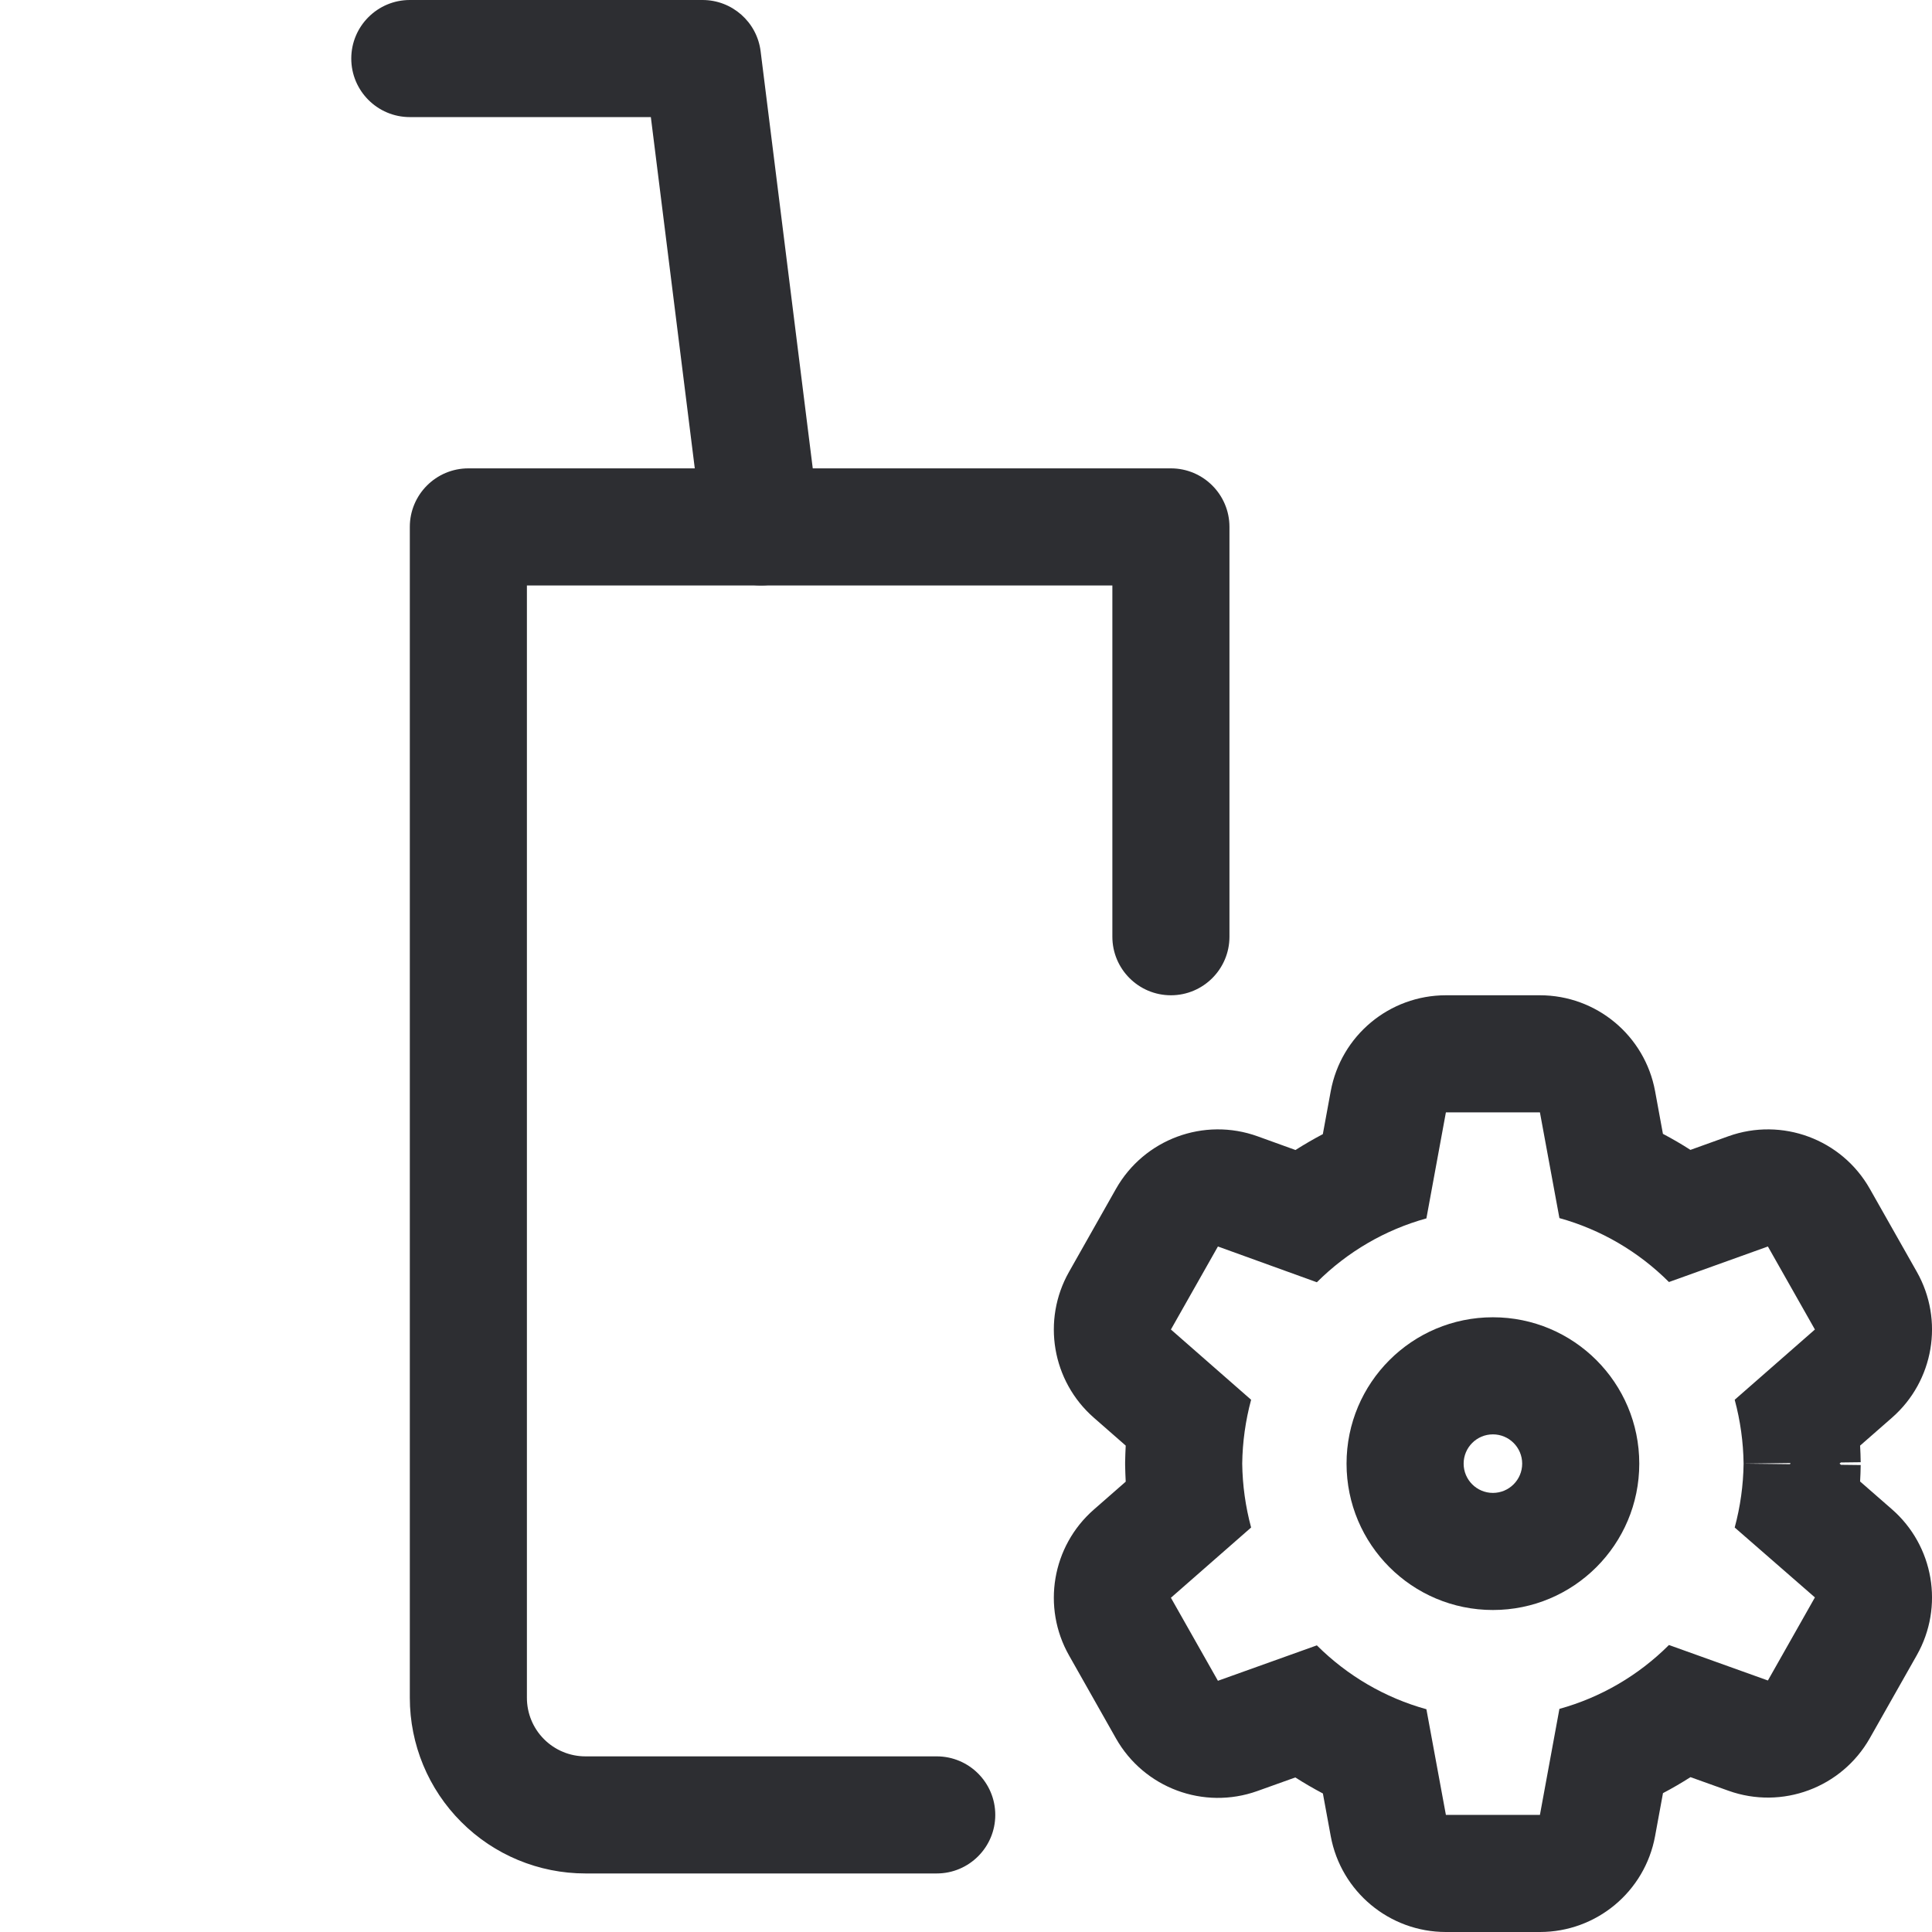 <svg width="33" height="33" viewBox="0 0 33 33" fill="none" xmlns="http://www.w3.org/2000/svg">
    <path fill-rule="evenodd" clip-rule="evenodd" d="M25.5 24.5C25.224 24.5 25 24.724 25 25C25 25.276 25.224 25.5 25.5 25.5C25.776 25.5 26 25.276 26 25C26 24.724 25.776 24.5 25.5 24.5ZM23 25C23 23.619 24.119 22.5 25.5 22.5C26.881 22.5 28 23.619 28 25C28 26.381 26.881 27.5 25.5 27.5C24.119 27.5 23 26.381 23 25Z" fill="#2D2E32" />
    <path fill-rule="evenodd" clip-rule="evenodd" d="M29.63 23.909C29.726 24.265 29.777 24.631 29.782 25C29.777 25.369 29.726 25.735 29.63 26.091L31 27.285L30.197 28.704L28.507 28.098C27.985 28.619 27.341 28.994 26.636 29.189L26.303 31H24.697L24.364 29.195C23.659 29 23.015 28.624 22.493 28.104L20.803 28.709L20 27.291L21.37 26.091C21.274 25.735 21.223 25.369 21.218 25C21.223 24.631 21.274 24.265 21.37 23.909L20 22.709L20.803 21.291L22.493 21.902C23.015 21.381 23.659 21.006 24.364 20.811L24.697 19H26.303L26.636 20.806C27.341 21.001 27.985 21.377 28.507 21.898L30.197 21.291L31 22.709L29.63 23.909ZM28.874 19.641L29.522 19.408C30.438 19.08 31.458 19.458 31.938 20.306L32.741 21.724C33.208 22.549 33.031 23.589 32.318 24.214L31.772 24.692C31.777 24.786 31.781 24.881 31.782 24.976L31.443 24.98L31.421 24.999L31.445 25.02L31.782 25.024C31.781 25.118 31.777 25.212 31.772 25.305L32.314 25.778C33.03 26.402 33.209 27.444 32.741 28.271L31.938 29.689C31.458 30.536 30.439 30.915 29.523 30.587L28.875 30.355C28.722 30.452 28.566 30.544 28.405 30.628L28.27 31.362C28.096 32.311 27.268 33 26.303 33H24.697C23.733 33 22.905 32.311 22.73 31.363L22.596 30.634C22.435 30.549 22.278 30.458 22.125 30.36L21.477 30.592C20.561 30.92 19.542 30.541 19.062 29.694L18.26 28.276C17.793 27.451 17.969 26.411 18.682 25.786L19.228 25.308C19.223 25.214 19.22 25.119 19.218 25.024C19.218 25.008 19.218 24.992 19.218 24.976C19.22 24.881 19.223 24.786 19.228 24.692L18.682 24.214C17.969 23.589 17.793 22.549 18.26 21.724L19.062 20.306C19.543 19.457 20.566 19.078 21.483 19.41L22.128 19.643C22.28 19.546 22.436 19.456 22.595 19.372L22.73 18.638C22.905 17.689 23.732 17 24.697 17H26.303C27.268 17 28.095 17.689 28.27 18.637L28.404 19.367C28.565 19.452 28.722 19.543 28.874 19.641ZM30.583 24.997L30.573 25.009L29.782 25L30.577 24.99L30.583 24.997Z" fill="#2D2E32" />
    <path fill-rule="evenodd" clip-rule="evenodd" d="M7 9C7 8.448 7.448 8 8 8H20C20.552 8 21 8.448 21 9V16C21 16.552 20.552 17 20 17C19.448 17 19 16.552 19 16V10H9V29C9 29.265 9.105 29.52 9.293 29.707C9.48 29.895 9.735 30 10 30H16C16.552 30 17 30.448 17 31C17 31.552 16.552 32 16 32H10C9.204 32 8.441 31.684 7.879 31.121C7.316 30.559 7 29.796 7 29V9Z" fill="#2D2E32" />
    <path fill-rule="evenodd" clip-rule="evenodd" d="M6 1C6 0.448 6.448 0 7 0H12C12.504 0 12.93 0.376 12.992 0.876L13.992 8.876C14.061 9.424 13.672 9.924 13.124 9.992C12.576 10.061 12.076 9.672 12.008 9.124L11.117 2H7C6.448 2 6 1.552 6 1Z" fill="#2D2E32" />
</svg>
    